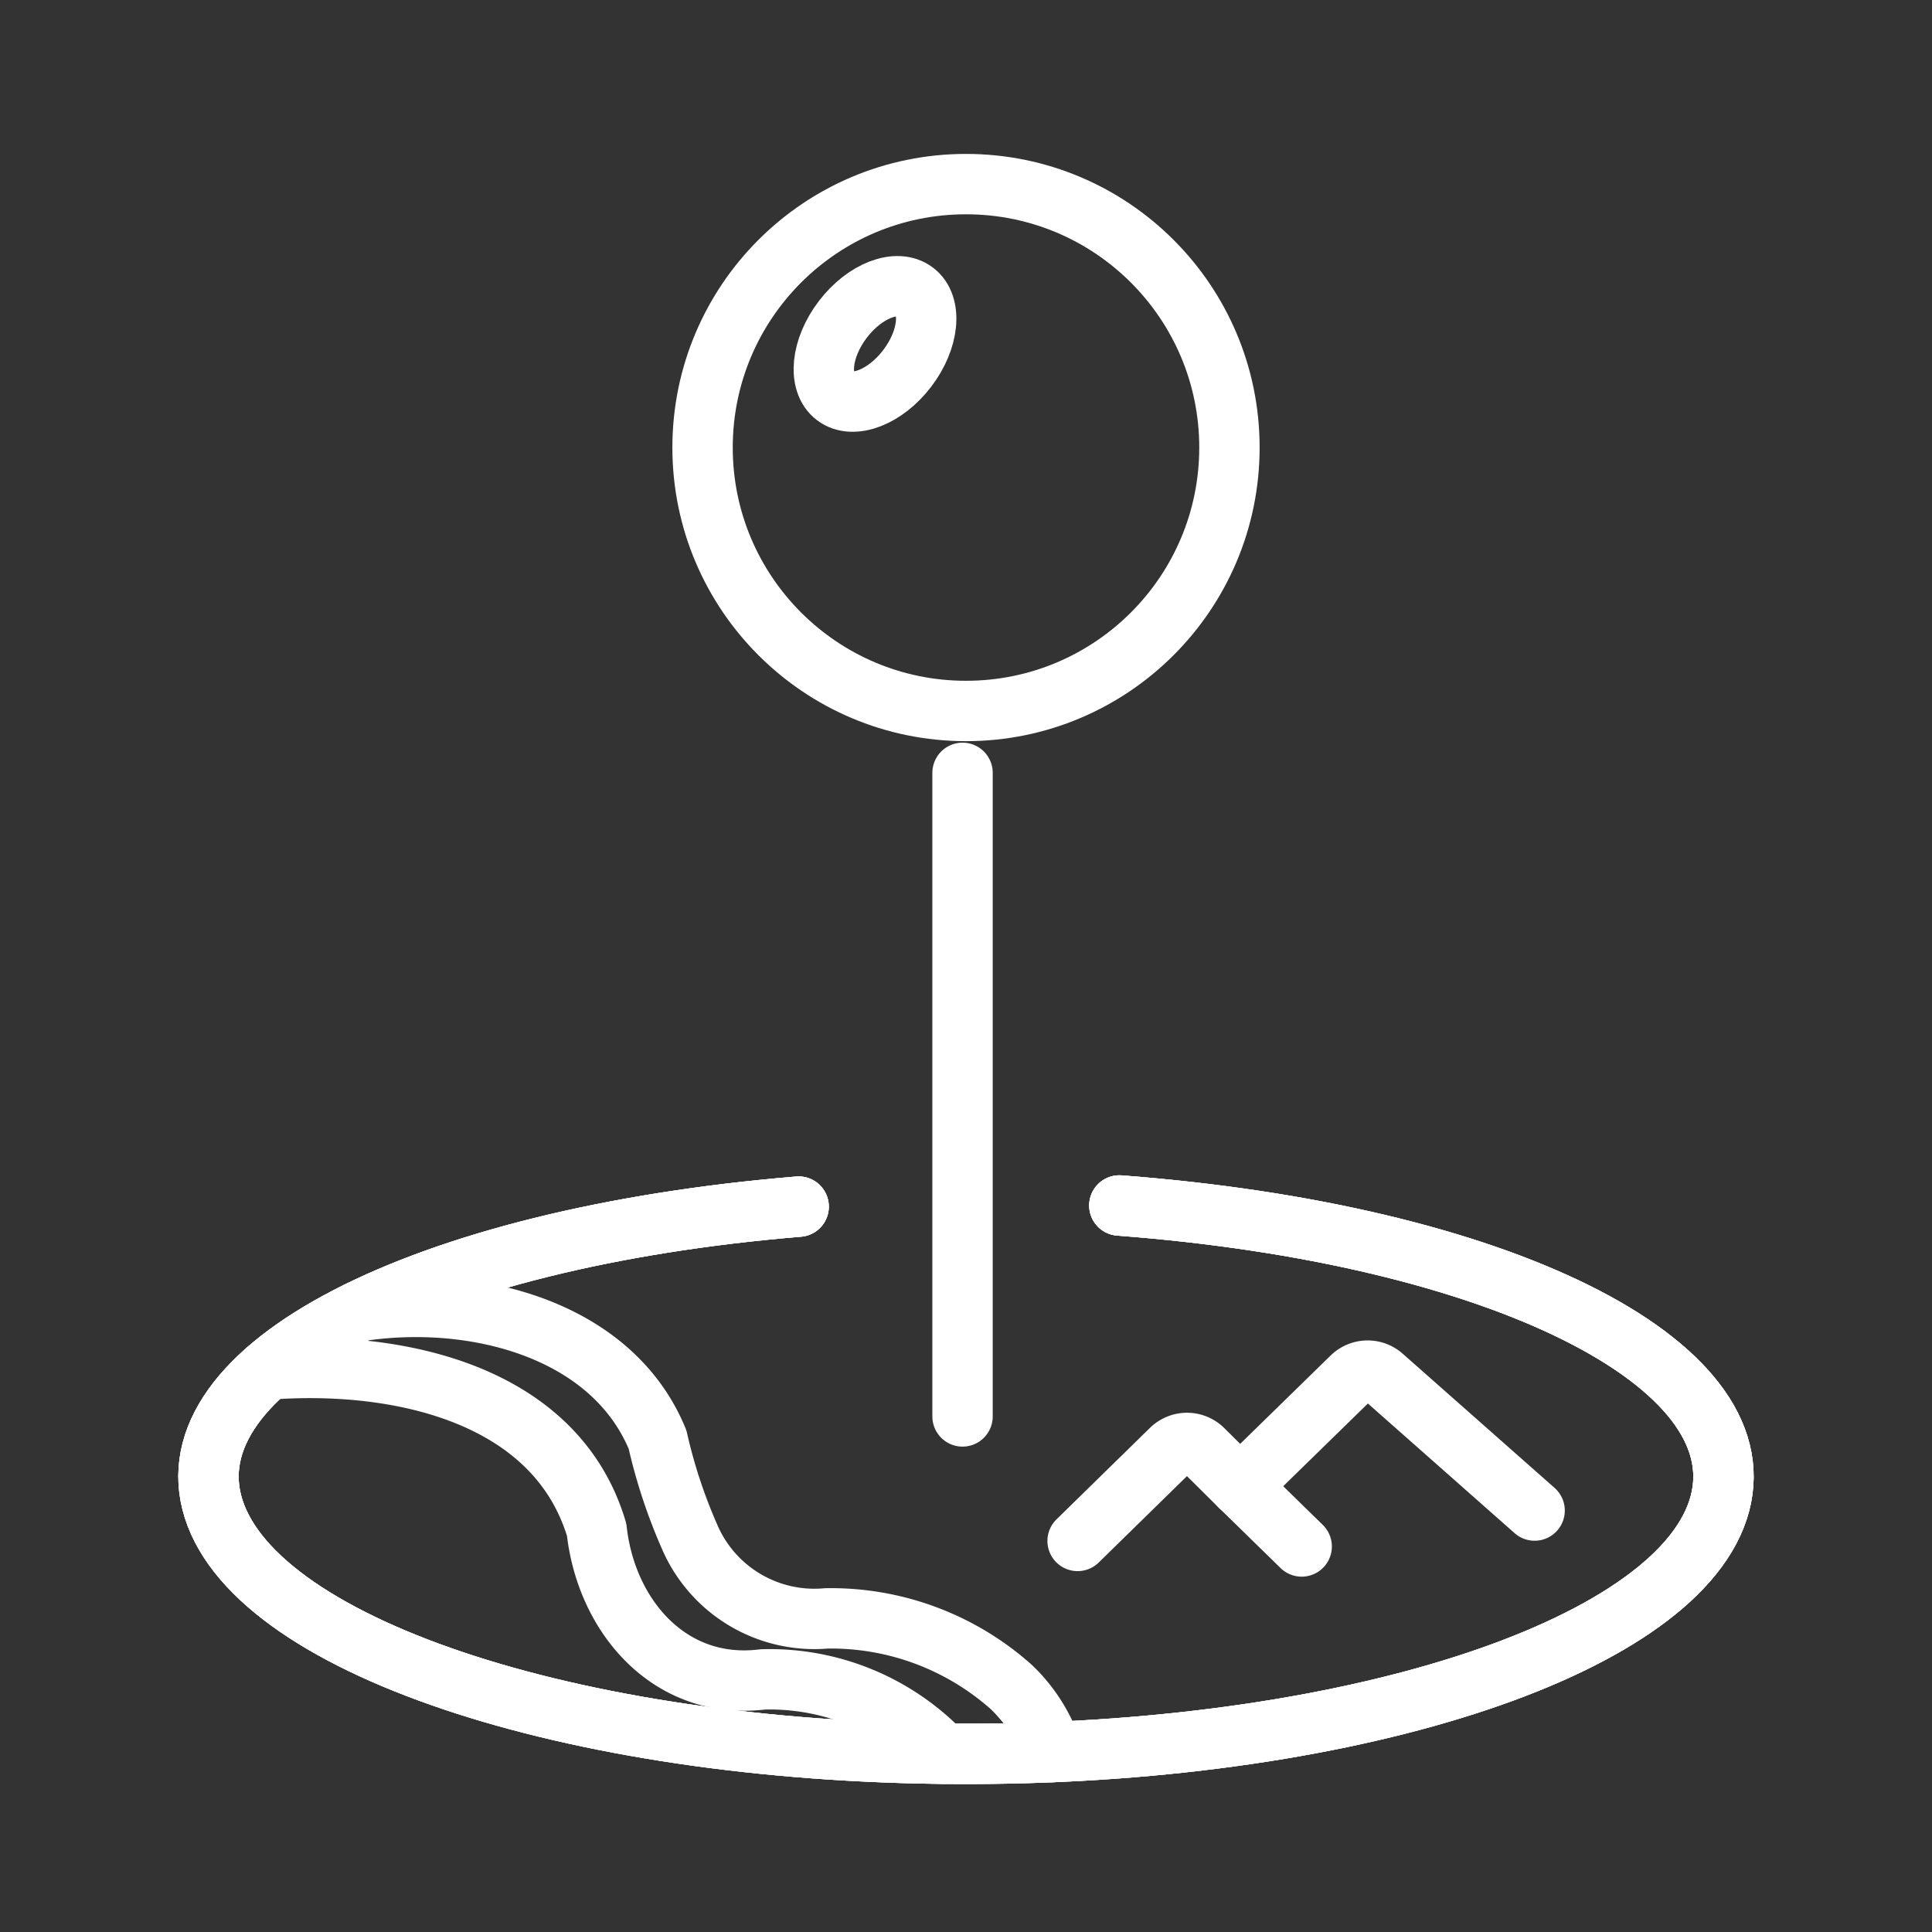 <ns0:svg xmlns:ns0="http://www.w3.org/2000/svg" viewBox="0 0 48 48" style="stroke-width:1.5px"><ns0:rect x="0" y="0" width="48" height="48" fill="#333333" stroke="none"/><ns0:defs style="stroke-width:1.5px"><ns0:style style="stroke-width:1.5px">.a{fill:none;stroke:#fff;stroke-linecap:round;stroke-linejoin:round;}</ns0:style></ns0:defs><ns0:circle class="a" cx="24" cy="11.119" r="6.545" style="stroke-width:1.5px" /><ns0:ellipse class="a" cx="21.739" cy="8.544" rx="1.631" ry="1.005" transform="translate(1.759 20.643) rotate(-52.652)" style="stroke-width:1.5px" /><ns0:path class="a" d="M23.914,19.201V35.191" style="stroke-width:1.5px" /><ns0:path class="a" d="M27.81,29.95c9.418.712,15.853,3.907,14.92,7.409s-8.934,6.182-18.552,6.215-17.755-2.591-18.87-6.085,5.153-6.734,14.534-7.511" style="stroke-width:1.5px" /><ns0:path class="a" d="M8.908,32.579c2.847-.443,6.296.43,7.429,3.188a13.241,13.241,0,0,0,.84,2.513,3.375,3.375,0,0,0,3.357,1.928,6.737,6.737,0,0,1,4.592,1.706A3.921,3.921,0,0,1,26.146,43.53" style="stroke-width:1.5px" /><ns0:path class="a" d="M27.81,29.95c9.418.712,15.853,3.907,14.92,7.409s-8.934,6.182-18.552,6.215-17.755-2.591-18.87-6.085,5.153-6.734,14.534-7.511" style="stroke-width:1.5px" /><ns0:path class="a" d="M6.646,34.027c3.233-.25,7.171.594,8.178,3.98.236,2.156,1.827,4.003,4.129,3.717A5.942,5.942,0,0,1,23.43,43.572" style="stroke-width:1.5px" /><ns0:path class="a" d="M27.81,29.95c9.418.712,15.853,3.907,14.92,7.409s-8.934,6.182-18.552,6.215-17.755-2.591-18.87-6.085,5.153-6.734,14.534-7.511" style="stroke-width:1.5px" /><ns0:path class="a" d="M38.127,37.529l-3.773-3.334a.566.566,0,0,0-.771.019l-2.776,2.711-.917-.911a.566.566,0,0,0-.795-.003l-2.322,2.273" style="stroke-width:1.5px" /><ns0:path class="a" d="M30.808,36.925,32.34,38.422" style="stroke-width:1.5px" /></ns0:svg>